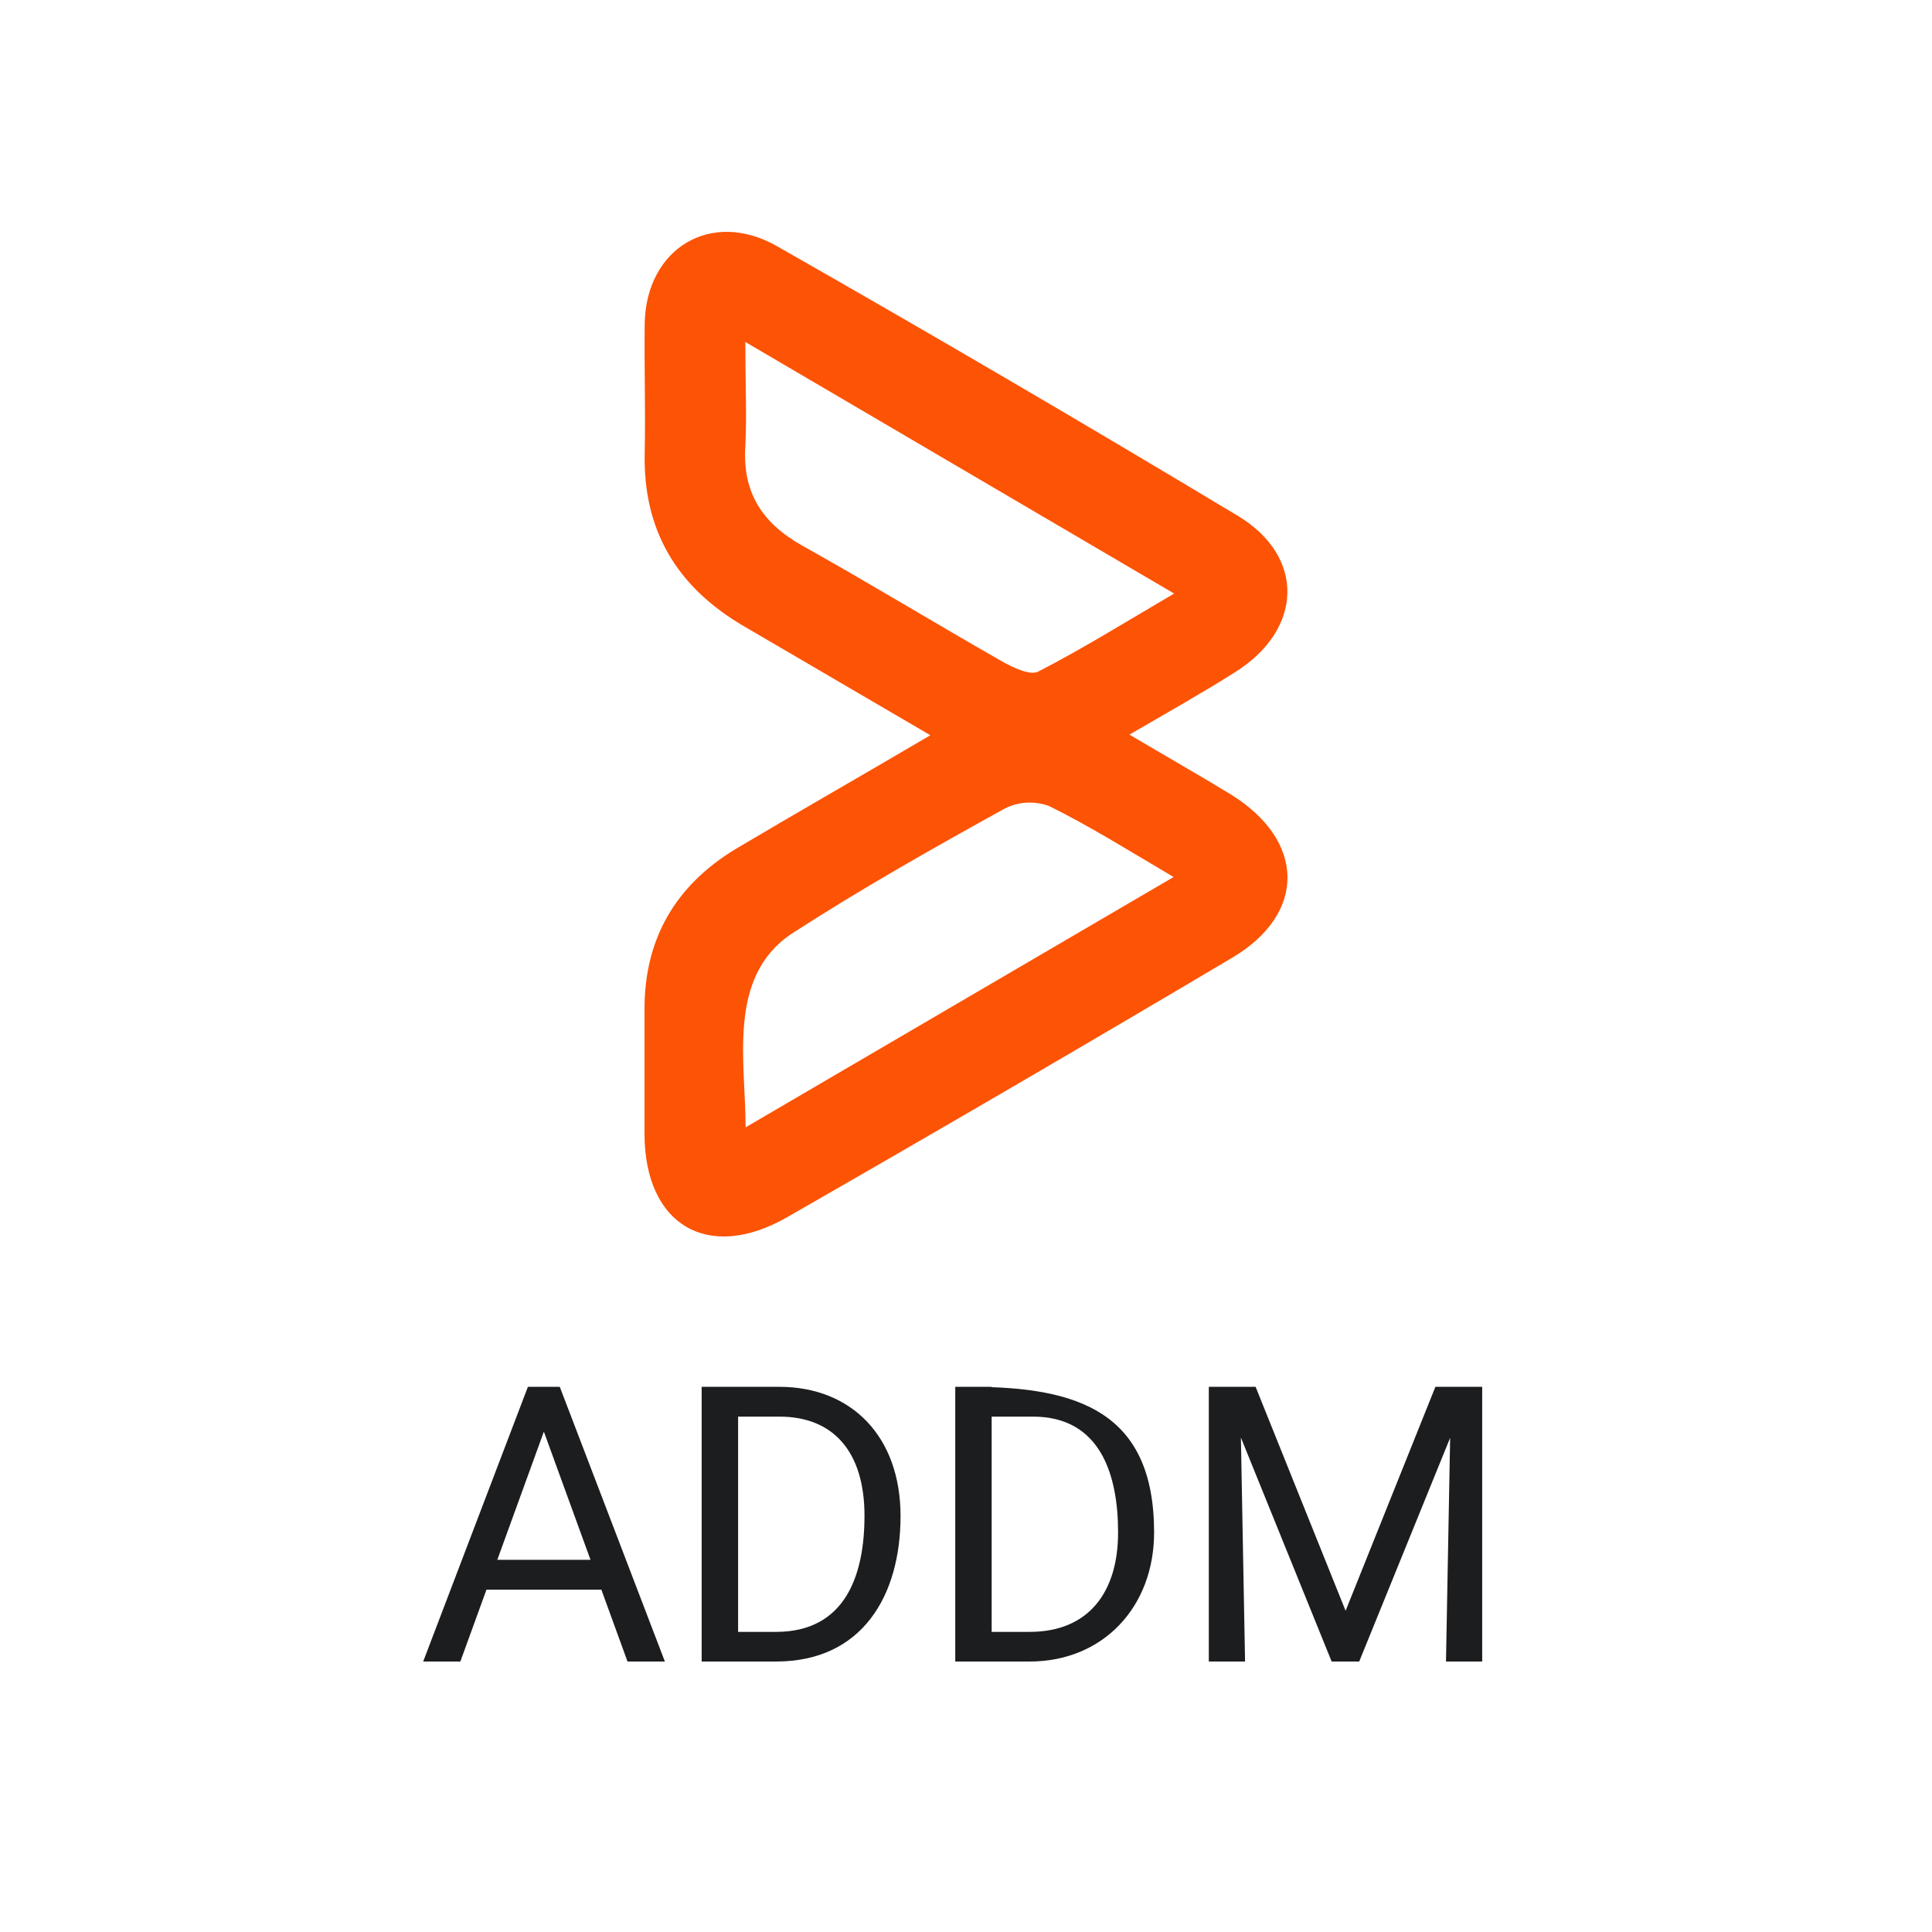 <svg width="50" height="50" viewBox="0 0 50 50" fill="none" xmlns="http://www.w3.org/2000/svg">
<path d="M24.078 19.028L19.261 16.212C17.527 15.203 16.64 13.736 16.685 11.729C16.708 10.608 16.671 9.485 16.685 8.362C16.725 6.428 18.406 5.4 20.11 6.372C24.111 8.65 28.085 10.976 32.03 13.347C33.785 14.401 33.723 16.279 31.983 17.384C31.136 17.921 30.257 18.414 29.23 19.012C30.177 19.574 31.015 20.049 31.834 20.548C33.782 21.741 33.83 23.636 31.888 24.787C28.063 27.055 24.22 29.295 20.361 31.507C18.323 32.67 16.692 31.705 16.68 29.363C16.68 28.28 16.68 27.194 16.68 26.108C16.68 24.292 17.483 22.918 19.031 21.976C20.631 21.027 22.253 20.1 24.078 19.028ZM19.289 8.85C19.289 9.934 19.329 10.748 19.289 11.557C19.215 12.738 19.717 13.531 20.752 14.115C22.492 15.087 24.194 16.126 25.925 17.112C26.211 17.275 26.666 17.491 26.872 17.379C28.025 16.786 29.126 16.1 30.387 15.361L19.289 8.85ZM19.289 29.18L30.373 22.697C29.189 21.999 28.198 21.378 27.154 20.862C26.785 20.723 26.361 20.744 26.01 20.921C24.137 21.957 22.265 23.013 20.47 24.176C18.815 25.304 19.296 27.466 19.296 29.18H19.289Z" fill="#FD5304"/>
<path d="M14.268 36.52L11.914 43H10.952L13.662 35.891H14.282L14.268 36.52ZM16.24 43L13.882 36.52L13.867 35.891H14.487L17.207 43H16.24ZM16.118 40.368V41.14H12.124V40.368H16.118Z" fill="#1C1D1F"/>
<path d="M20.083 43H18.599L18.608 42.233H20.083C21.889 42.233 22.373 40.747 22.373 39.226C22.373 37.584 21.579 36.662 20.171 36.662H18.569V35.891H20.171C22.025 35.891 23.306 37.166 23.306 39.235C23.306 41.289 22.32 43 20.083 43ZM19.102 35.891V43H18.159V35.891H19.102Z" fill="#1C1D1F"/>
<path d="M26.645 43H25.161L25.171 42.233H26.645C28.179 42.233 28.936 41.2 28.936 39.66C28.936 38.17 28.481 36.662 26.733 36.662H25.132V35.891C27.911 35.891 29.868 36.55 29.868 39.66C29.868 41.584 28.552 43 26.645 43ZM25.664 35.891V43H24.722V35.891H25.664Z" fill="#1C1D1F"/>
<path d="M31.582 35.891H32.495L34.824 41.687L37.148 35.891H38.066L35.176 43H34.463L31.582 35.891ZM31.284 35.891H32.09L32.222 43H31.284V35.891ZM37.554 35.891H38.359V43H37.422L37.554 35.891Z" fill="#1C1D1F"/>
</svg>
